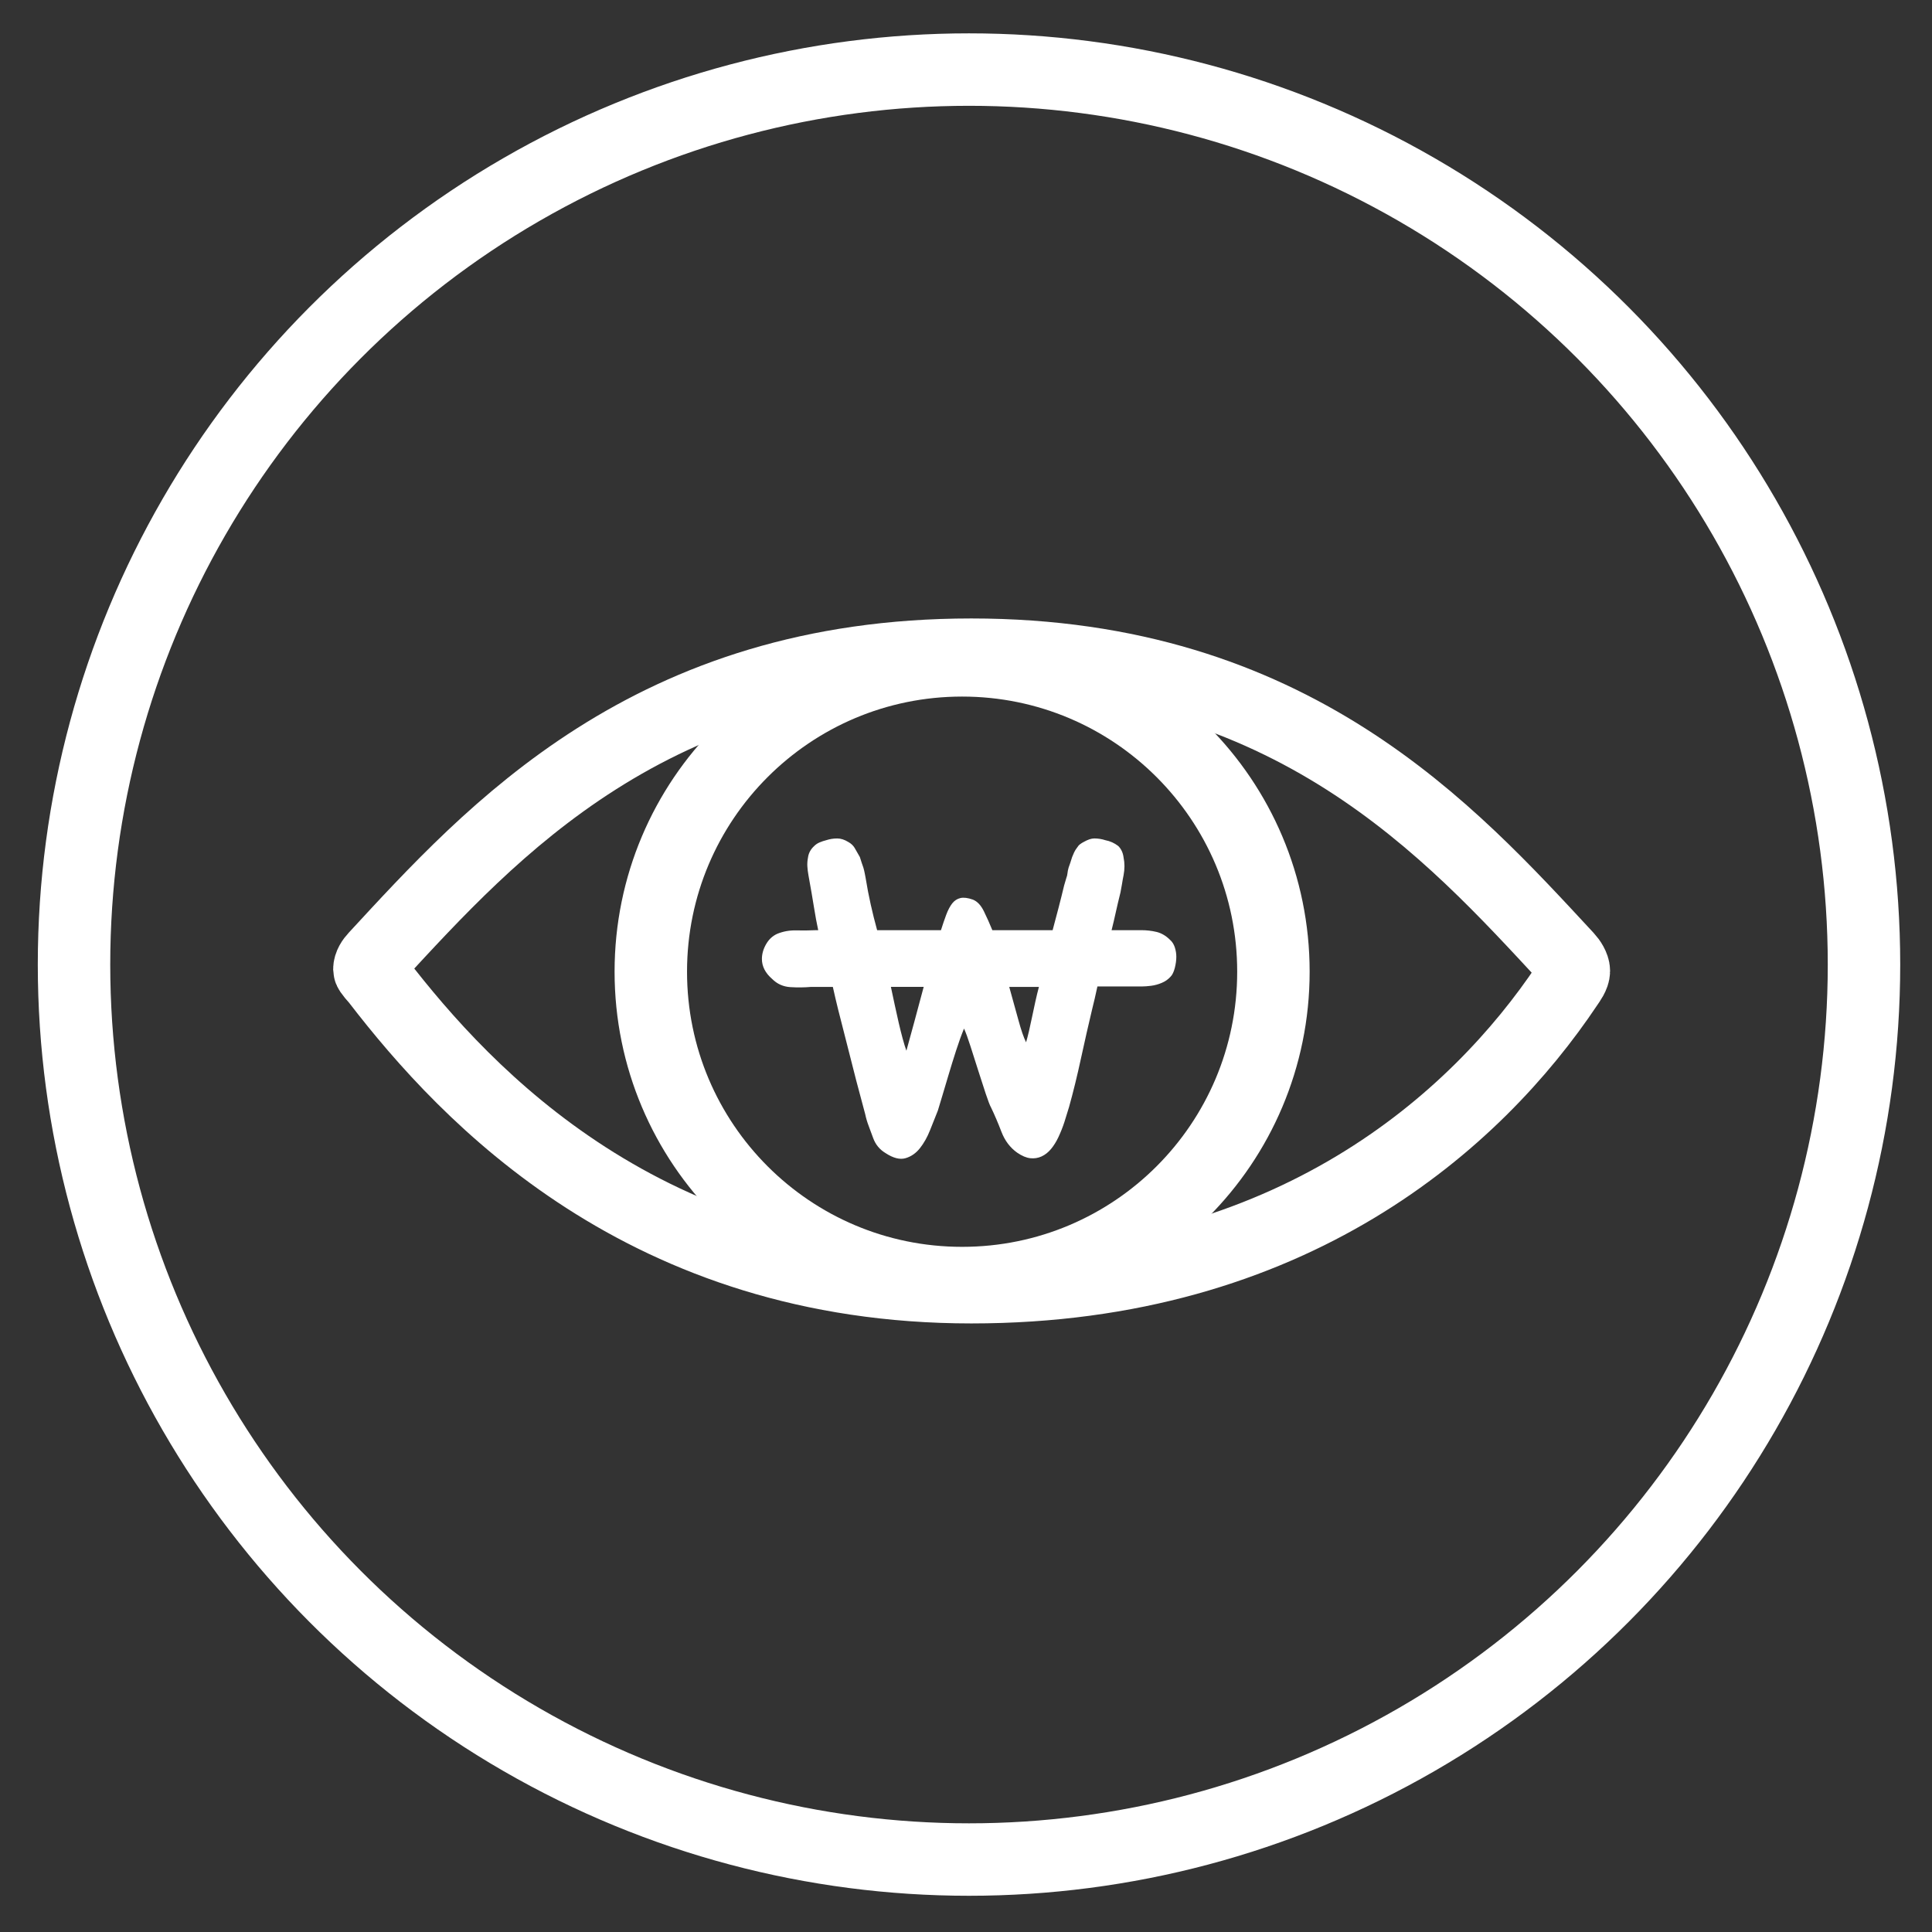 <?xml version="1.0" encoding="utf-8"?>
<!-- Generator: Adobe Illustrator 16.0.0, SVG Export Plug-In . SVG Version: 6.00 Build 0)  -->
<!DOCTYPE svg PUBLIC "-//W3C//DTD SVG 1.1//EN" "http://www.w3.org/Graphics/SVG/1.1/DTD/svg11.dtd">
<svg version="1.1" id="Layer_1" xmlns="http://www.w3.org/2000/svg" xmlns:xlink="http://www.w3.org/1999/xlink" x="0px" y="0px"
	 width="160px" height="160px" viewBox="0 0 160 160" enable-background="new 0 0 160 160" xml:space="preserve">
<rect x="0" y="0" width="160" height="160" fill="#333333" stroke="none"/>
<g>
	<path fill="none" stroke="#FFFFFF" stroke-width="6" stroke-miterlimit="10" d="M105.459,80.471
		c0,14.244-11.54,25.787-25.781,25.787c-14.243,0-25.781-11.543-25.781-25.787c0-14.242,11.538-25.784,25.781-25.784
		C93.919,54.687,105.459,66.229,105.459,80.471z"/>
	<path fill="none" stroke="#FFFFFF" stroke-width="6" stroke-miterlimit="10" d="M130.34,80.409c0,0.391-0.343,0.85-0.556,1.164
		c-7.524,11.255-22.807,25.028-49.344,25.028c-26.965,0-41.71-15.716-49.176-25.417c-0.104-0.132-0.674-0.733-0.674-0.901
		c0-0.381,0.246-0.737,0.499-1.008c9.645-10.441,22.78-25.057,49.351-25.057c26.583,0,39.692,14.681,49.344,25.089
		C130.031,79.569,130.34,80.044,130.34,80.409z"/>
	<g>
		<path fill="#FFFFFF" d="M93.05,71.013c0.097,0.465,0.097,0.954,0,1.468c-0.051,0.245-0.093,0.483-0.128,0.716
			c-0.037,0.233-0.081,0.471-0.13,0.716l-0.036,0.146c-0.123,0.49-0.239,0.986-0.35,1.487c-0.11,0.501-0.225,0.997-0.349,1.487
			h2.461c0.44,0,0.862,0.049,1.266,0.146c0.403,0.098,0.776,0.318,1.12,0.661c0.17,0.147,0.298,0.349,0.386,0.605
			c0.084,0.257,0.128,0.521,0.128,0.79c0,0.293-0.044,0.606-0.128,0.936c-0.088,0.33-0.203,0.569-0.35,0.715
			c-0.196,0.22-0.441,0.392-0.734,0.514c-0.294,0.123-0.587,0.202-0.881,0.239c-0.293,0.037-0.545,0.055-0.752,0.055
			c-0.208,0-0.324,0-0.35,0h-3.34c-0.073,0.343-0.147,0.673-0.22,0.991c-0.073,0.318-0.147,0.624-0.221,0.917
			c-0.293,1.224-0.599,2.569-0.918,4.038c-0.317,1.468-0.647,2.813-0.99,4.038c-0.122,0.416-0.252,0.831-0.386,1.248
			c-0.135,0.416-0.301,0.832-0.495,1.248c-0.172,0.367-0.374,0.691-0.605,0.973c-0.233,0.281-0.496,0.489-0.789,0.624
			c-0.294,0.134-0.605,0.183-0.936,0.147c-0.331-0.037-0.692-0.19-1.084-0.459c-0.587-0.416-1.021-0.991-1.303-1.725
			c-0.281-0.734-0.569-1.407-0.863-2.019c-0.098-0.171-0.244-0.551-0.439-1.138c-0.196-0.588-0.403-1.23-0.624-1.927
			c-0.221-0.698-0.435-1.37-0.644-2.019c-0.207-0.648-0.384-1.132-0.53-1.45c-0.221,0.538-0.44,1.15-0.661,1.835
			s-0.429,1.358-0.625,2.018c-0.195,0.661-0.373,1.255-0.531,1.781c-0.16,0.526-0.275,0.912-0.349,1.156
			c-0.197,0.489-0.41,1.028-0.643,1.616c-0.232,0.587-0.514,1.088-0.845,1.504c-0.329,0.416-0.729,0.691-1.193,0.826
			c-0.464,0.134-1.016-0.006-1.651-0.422c-0.489-0.294-0.832-0.71-1.027-1.248c-0.122-0.343-0.244-0.674-0.367-0.991
			c-0.123-0.318-0.22-0.648-0.293-0.991l-0.734-2.752l-1.506-5.91c-0.146-0.588-0.293-1.211-0.439-1.872h-1.799
			c-0.563,0.049-1.137,0.055-1.725,0.018c-0.588-0.037-1.09-0.263-1.505-0.679c-0.563-0.489-0.845-1.04-0.845-1.652
			c0-0.416,0.115-0.825,0.349-1.229c0.232-0.404,0.544-0.691,0.936-0.862c0.49-0.196,1.004-0.288,1.543-0.275
			c0.538,0.013,1.088,0.006,1.65-0.018h0.185c-0.123-0.563-0.239-1.193-0.35-1.891s-0.263-1.584-0.459-2.661
			c-0.048-0.269-0.079-0.52-0.092-0.752c-0.011-0.232,0.007-0.47,0.055-0.715c0.049-0.367,0.221-0.685,0.516-0.954
			c0.122-0.123,0.268-0.22,0.44-0.294c0.17-0.074,0.354-0.135,0.55-0.184c0.293-0.097,0.6-0.146,0.917-0.146
			c0.294,0,0.6,0.098,0.918,0.294c0.221,0.122,0.392,0.281,0.514,0.477l0.441,0.771c0.049,0.171,0.097,0.325,0.146,0.458
			c0.05,0.135,0.098,0.275,0.146,0.422c0.049,0.171,0.086,0.325,0.11,0.459c0.023,0.135,0.048,0.263,0.074,0.385
			c0.121,0.759,0.263,1.493,0.422,2.202c0.158,0.71,0.336,1.419,0.531,2.129h5.286c0.146-0.465,0.293-0.893,0.439-1.285
			c0.147-0.392,0.313-0.703,0.496-0.936c0.184-0.232,0.409-0.379,0.679-0.441c0.269-0.061,0.612-0.018,1.028,0.129
			c0.366,0.146,0.673,0.471,0.917,0.973c0.244,0.502,0.478,1.021,0.697,1.56h4.992c0.17-0.636,0.336-1.261,0.496-1.873
			c0.158-0.611,0.312-1.223,0.458-1.835l0.184-0.624c0.05-0.122,0.079-0.25,0.092-0.385c0.013-0.134,0.043-0.288,0.092-0.459
			c0.049-0.147,0.098-0.287,0.147-0.422c0.049-0.133,0.097-0.287,0.146-0.458c0.049-0.123,0.104-0.251,0.165-0.386
			c0.061-0.134,0.141-0.262,0.239-0.386c0.073-0.122,0.158-0.22,0.257-0.293c0.097-0.073,0.195-0.134,0.293-0.183
			c0.343-0.196,0.636-0.294,0.881-0.294c0.317,0,0.625,0.049,0.918,0.146c0.391,0.074,0.746,0.233,1.064,0.478
			C92.854,70.303,93,70.622,93.05,71.013z M75.064,87.016c0.172-0.611,0.386-1.395,0.644-2.349c0.258-0.955,0.52-1.934,0.788-2.937
			H73.78c0.098,0.464,0.203,0.954,0.313,1.468s0.22,1.009,0.33,1.486c0.11,0.478,0.221,0.918,0.33,1.321
			C74.863,86.411,74.967,86.747,75.064,87.016z M84.975,86.318c0.074-0.244,0.151-0.55,0.239-0.917
			c0.085-0.367,0.17-0.758,0.256-1.174s0.178-0.845,0.275-1.285c0.098-0.44,0.195-0.845,0.294-1.211h-2.459
			c0.269,0.954,0.52,1.859,0.752,2.716S84.779,85.928,84.975,86.318z"/>
	</g>
</g>
<g>
	<g>
		<path fill="#FFFFFF" d="M-78.152,88.275c-0.249,0.359-0.596,0.623-1.039,0.789c-0.443,0.167-0.894,0.222-1.35,0.167
			c-0.457-0.056-0.873-0.215-1.247-0.478c-0.374-0.264-0.617-0.63-0.727-1.101c-0.028-0.056-0.048-0.208-0.062-0.457
			c-0.015-0.25-0.028-0.506-0.042-0.769c-0.014-0.263-0.035-0.617-0.063-1.059c-0.638-0.083-1.378-0.201-2.223-0.354
			c-0.845-0.152-1.585-0.339-2.223-0.561c-0.416-0.166-0.852-0.339-1.309-0.519c-0.457-0.181-0.894-0.388-1.309-0.624
			c-0.416-0.235-0.796-0.512-1.143-0.832c-0.347-0.317-0.603-0.699-0.769-1.142c-0.139-0.332-0.228-0.685-0.27-1.059
			c-0.042-0.375-0.014-0.74,0.083-1.101c0.097-0.36,0.263-0.678,0.499-0.955c0.235-0.277,0.561-0.458,0.977-0.541
			c0.276-0.083,0.554-0.075,0.831,0.021c0.276,0.098,0.54,0.229,0.789,0.395c0.249,0.167,0.499,0.353,0.748,0.561
			c0.25,0.208,0.499,0.368,0.748,0.479c0.637,0.249,1.377,0.477,2.223,0.685c0.844,0.208,1.626,0.367,2.347,0.478V73.07
			c-0.499-0.167-1.059-0.318-1.683-0.457c-0.623-0.139-1.129-0.263-1.517-0.374c-0.36-0.138-0.686-0.256-0.976-0.354
			c-0.291-0.096-0.547-0.214-0.769-0.353c-1.219-0.471-2.105-1.205-2.659-2.202c-0.277-0.499-0.485-1.004-0.623-1.517
			c-0.14-0.512-0.208-1.087-0.208-1.724c0-0.554,0.056-1.073,0.167-1.558c0.111-0.484,0.25-0.935,0.416-1.35
			c0.333-0.831,0.873-1.551,1.62-2.16c0.333-0.333,0.713-0.609,1.143-0.831c0.429-0.222,0.893-0.443,1.392-0.665
			c0.47-0.221,1.066-0.388,1.787-0.499c0.719-0.11,1.356-0.193,1.911-0.249c0-0.388,0-0.796,0-1.226s0.11-0.796,0.333-1.102
			c0.332-0.47,0.636-0.802,0.914-0.997c0.276-0.193,0.692-0.262,1.246-0.207c0.499,0.055,0.941,0.18,1.33,0.374
			c0.388,0.194,0.678,0.54,0.873,1.039c0,0.056,0.006,0.201,0.021,0.437c0.014,0.235,0.035,0.492,0.063,0.768
			c0.027,0.306,0.041,0.651,0.041,1.039c0.886,0.194,1.808,0.436,2.763,0.727c0.956,0.291,1.821,0.658,2.597,1.101
			c0.609,0.389,1.101,0.824,1.475,1.309c0.374,0.485,0.546,1.087,0.519,1.807c-0.028,0.389-0.18,0.762-0.457,1.122
			s-0.609,0.568-0.997,0.623c-0.443,0.056-0.859-0.021-1.247-0.229c-0.388-0.207-0.762-0.408-1.121-0.602
			c-0.472-0.221-1.018-0.45-1.642-0.686c-0.623-0.235-1.253-0.38-1.89-0.436v5.733c0.582,0.166,1.191,0.381,1.828,0.644
			c0.637,0.264,1.19,0.492,1.662,0.685c1.551,0.638,2.693,1.642,3.428,3.013c0.733,1.371,1.072,2.846,1.018,4.424
			c-0.028,1.053-0.236,2.022-0.624,2.908c-0.222,0.388-0.471,0.748-0.748,1.081c-0.277,0.333-0.582,0.637-0.915,0.914
			c-0.332,0.305-0.692,0.561-1.08,0.768c-0.388,0.208-0.817,0.422-1.288,0.644c-0.472,0.139-0.997,0.27-1.58,0.395
			c-0.581,0.125-1.149,0.242-1.703,0.353c-0.028,0-0.048,0.09-0.062,0.27c-0.015,0.18-0.015,0.38,0,0.603
			c0.014,0.222,0.027,0.436,0.042,0.644c0.014,0.208,0.021,0.325,0.021,0.354C-77.862,87.541-77.959,87.943-78.152,88.275z
			 M-85.63,66.298c0.027,0.222,0.125,0.463,0.291,0.727c0.166,0.264,0.359,0.478,0.582,0.644c0.249,0.167,0.553,0.298,0.914,0.396
			c0.36,0.098,0.748,0.173,1.164,0.228v-4.694c-0.914,0.056-1.669,0.285-2.264,0.686C-85.541,64.685-85.769,65.357-85.63,66.298z
			 M-74.538,77.432c-0.056-0.36-0.187-0.699-0.395-1.018c-0.208-0.318-0.471-0.603-0.79-0.852s-0.665-0.463-1.039-0.645
			c-0.374-0.18-0.741-0.311-1.101-0.395c0,0.97,0.021,1.946,0.063,2.929c0.041,0.983,0.047,1.959,0.021,2.929
			c0.416,0.055,0.831,0.021,1.246-0.104c0.416-0.125,0.775-0.318,1.081-0.582c0.304-0.263,0.546-0.588,0.727-0.977
			C-74.545,78.332-74.483,77.903-74.538,77.432z"/>
	</g>
	<g>
		<rect x="-37.494" y="59.139" fill="#FFFFFF" width="6.893" height="29.514"/>
		<rect x="-49.363" y="66.899" fill="#FFFFFF" width="6.893" height="21.753"/>
		<rect x="-60.947" y="75.174" fill="#FFFFFF" width="6.891" height="13.479"/>
	</g>
	<rect x="-71.911" y="100.7" fill="#FFFFFF" width="19.576" height="13.518"/>
	<path fill="#FFFFFF" d="M-33.576,121.387c0,4.571-3.711,8.275-8.273,8.275h-40.547c-4.576,0-8.274-3.704-8.274-8.275l0,0
		c0-4.571,3.698-8.275,8.274-8.275h40.547C-37.287,113.112-33.576,116.815-33.576,121.387L-33.576,121.387z"/>
	<path fill="none" stroke="#FFFFFF" stroke-width="6" stroke-miterlimit="10" d="M-14,93.524c0,5.181-4.203,9.383-9.375,9.383
		h-77.498c-5.185,0-9.386-4.202-9.386-9.383V51.058c0-5.182,4.201-9.383,9.386-9.383h77.498c5.172,0,9.375,4.202,9.375,9.383V93.524
		z"/>
</g>
<g>
	<path fill="#FFFFFF" d="M375.54,73.326c0.317-0.235,0.271-0.83-0.064-1.286l0,0c-0.336-0.458-0.893-0.675-1.208-0.44L346.54,92.142
		c-0.316,0.233-0.277,0.831,0.059,1.287l0,0c0.336,0.459,0.892,0.676,1.209,0.439L375.54,73.326z"/>
	<path fill="#FFFFFF" d="M412.627,56.558c0.246-0.252,0.09-0.812-0.316-1.209l0,0c-0.406-0.395-0.971-0.543-1.216-0.292
		l-23.744,24.188c-0.245,0.255-0.085,0.811,0.323,1.209l0,0c0.4,0.397,0.97,0.543,1.215,0.291L412.627,56.558z"/>
	<path fill="#FFFFFF" d="M387.965,80.58c0.35,0.178,0.866-0.129,1.119-0.637l0,0c0.258-0.504,0.199-1.099-0.156-1.276l-13.932-7.214
		c-0.348-0.178-0.865,0.125-1.124,0.634l0,0c-0.252,0.507-0.194,1.102,0.155,1.279L387.965,80.58z"/>
	<path fill="#FFFFFF" d="M415.53,57.718c-0.09,0.472-0.193,1.189-0.82,0.809l-5.592-5.586c-0.543-0.589,0.311-0.695,0.795-0.802
		l6.529-1.57c0.789-0.09,0.841,0.359,0.841,0.805L415.53,57.718z"/>
	<path fill="#FFFFFF" d="M341.907,120.651c0,1.752-1.458,3.174-3.254,3.174l0,0c-1.796,0-3.252-1.422-3.252-3.174V46.457
		c0-1.751,1.456-3.174,3.252-3.174l0,0c1.796,0,3.254,1.423,3.254,3.174V120.651z"/>
	<rect x="352.573" y="95.623" fill="#FFFFFF" width="6.773" height="26.273"/>
	<rect x="365.811" y="82.736" fill="#FFFFFF" width="6.774" height="39.16"/>
	<rect x="378.909" y="82.736" fill="#FFFFFF" width="6.775" height="39.16"/>
	<rect x="391.875" y="82.736" fill="#FFFFFF" width="6.775" height="39.16"/>
	<rect x="405.555" y="67.9" fill="#FFFFFF" width="6.775" height="53.996"/>
	<path fill="#FFFFFF" d="M338.924,125.148c-1.9,0-3.445-1.458-3.445-3.252l0,0c0-1.796,1.545-3.254,3.445-3.254h80.414
		c1.906,0,3.445,1.458,3.445,3.254l0,0c0,1.795-1.539,3.252-3.445,3.252H338.924z"/>
</g>
<rect x="198.842" y="45.074" fill="#FFFFFF" width="7.707" height="7.709"/>
<rect x="198.848" y="55.718" fill="#FFFFFF" width="7.707" height="7.706"/>
<rect x="198.848" y="66.656" fill="#FFFFFF" width="7.707" height="7.709"/>
<rect x="210.885" y="45.074" fill="#FFFFFF" width="7.705" height="7.709"/>
<rect x="210.891" y="55.718" fill="#FFFFFF" width="7.709" height="7.706"/>
<rect x="210.891" y="66.656" fill="#FFFFFF" width="7.709" height="7.709"/>
<rect x="222.911" y="45.074" fill="#FFFFFF" width="7.705" height="7.709"/>
<rect x="222.917" y="55.718" fill="#FFFFFF" width="7.707" height="7.706"/>
<rect x="222.917" y="66.656" fill="#FFFFFF" width="7.707" height="7.709"/>
<rect x="198.842" y="76.864" fill="#FFFFFF" width="7.707" height="7.709"/>
<rect x="198.848" y="87.508" fill="#FFFFFF" width="7.707" height="7.707"/>
<rect x="198.848" y="98.446" fill="#FFFFFF" width="7.707" height="7.708"/>
<rect x="210.885" y="76.864" fill="#FFFFFF" width="7.705" height="7.709"/>
<rect x="210.891" y="87.508" fill="#FFFFFF" width="7.709" height="7.707"/>
<rect x="210.891" y="98.446" fill="#FFFFFF" width="7.709" height="7.708"/>
<rect x="198.842" y="98.446" fill="#FFFFFF" width="31.781" height="18.463"/>
<rect x="222.911" y="76.864" fill="#FFFFFF" width="7.705" height="7.709"/>
<rect x="222.917" y="87.508" fill="#FFFFFF" width="7.707" height="7.707"/>
<rect x="222.917" y="98.446" fill="#FFFFFF" width="7.707" height="7.708"/>
<rect x="254.624" y="58.682" fill="#FFFFFF" width="7.707" height="7.709"/>
<rect x="254.631" y="69.327" fill="#FFFFFF" width="7.705" height="7.706"/>
<rect x="254.631" y="80.265" fill="#FFFFFF" width="7.705" height="7.708"/>
<rect x="265.583" y="58.682" fill="#FFFFFF" width="7.707" height="7.709"/>
<rect x="265.59" y="69.327" fill="#FFFFFF" width="7.705" height="7.706"/>
<rect x="265.59" y="80.265" fill="#FFFFFF" width="7.705" height="7.708"/>
<rect x="276.522" y="58.682" fill="#FFFFFF" width="7.707" height="7.709"/>
<rect x="276.53" y="69.327" fill="#FFFFFF" width="7.705" height="7.706"/>
<rect x="276.53" y="80.265" fill="#FFFFFF" width="7.705" height="7.708"/>
<rect x="254.624" y="90.472" fill="#FFFFFF" width="7.707" height="7.709"/>
<polygon fill="#FFFFFF" points="254.631,101.116 254.631,108.822 254.631,116.528 284.235,116.528 284.235,108.822 284.235,101.116 
	"/>
<rect x="265.583" y="90.472" fill="#FFFFFF" width="7.707" height="7.709"/>
<rect x="276.522" y="90.472" fill="#FFFFFF" width="7.707" height="7.709"/>
<path fill="none" stroke="#FFFFFF" stroke-width="6" stroke-miterlimit="10" d="M238.995,113.056c0,5.181-4.201,9.383-9.379,9.383
	h-29.234c-5.178,0-9.381-4.202-9.381-9.383V47.763c0-5.181,4.203-9.383,9.381-9.383h29.234c5.178,0,9.379,4.202,9.379,9.383V113.056
	z"/>
<path fill="none" stroke="#FFFFFF" stroke-width="6" stroke-miterlimit="10" d="M290.905,113.056c0,5.181-4.201,9.383-9.381,9.383
	h-24.268c-5.178,0-9.381-4.202-9.381-9.383V61.181c0-5.181,4.203-9.383,9.381-9.383h24.268c5.18,0,9.381,4.202,9.381,9.383V113.056z
	"/>
<circle fill="none" stroke="#FFFFFF" stroke-width="6" stroke-miterlimit="10" cx="80.249" cy="79.881" r="74.119"/>
</svg>
